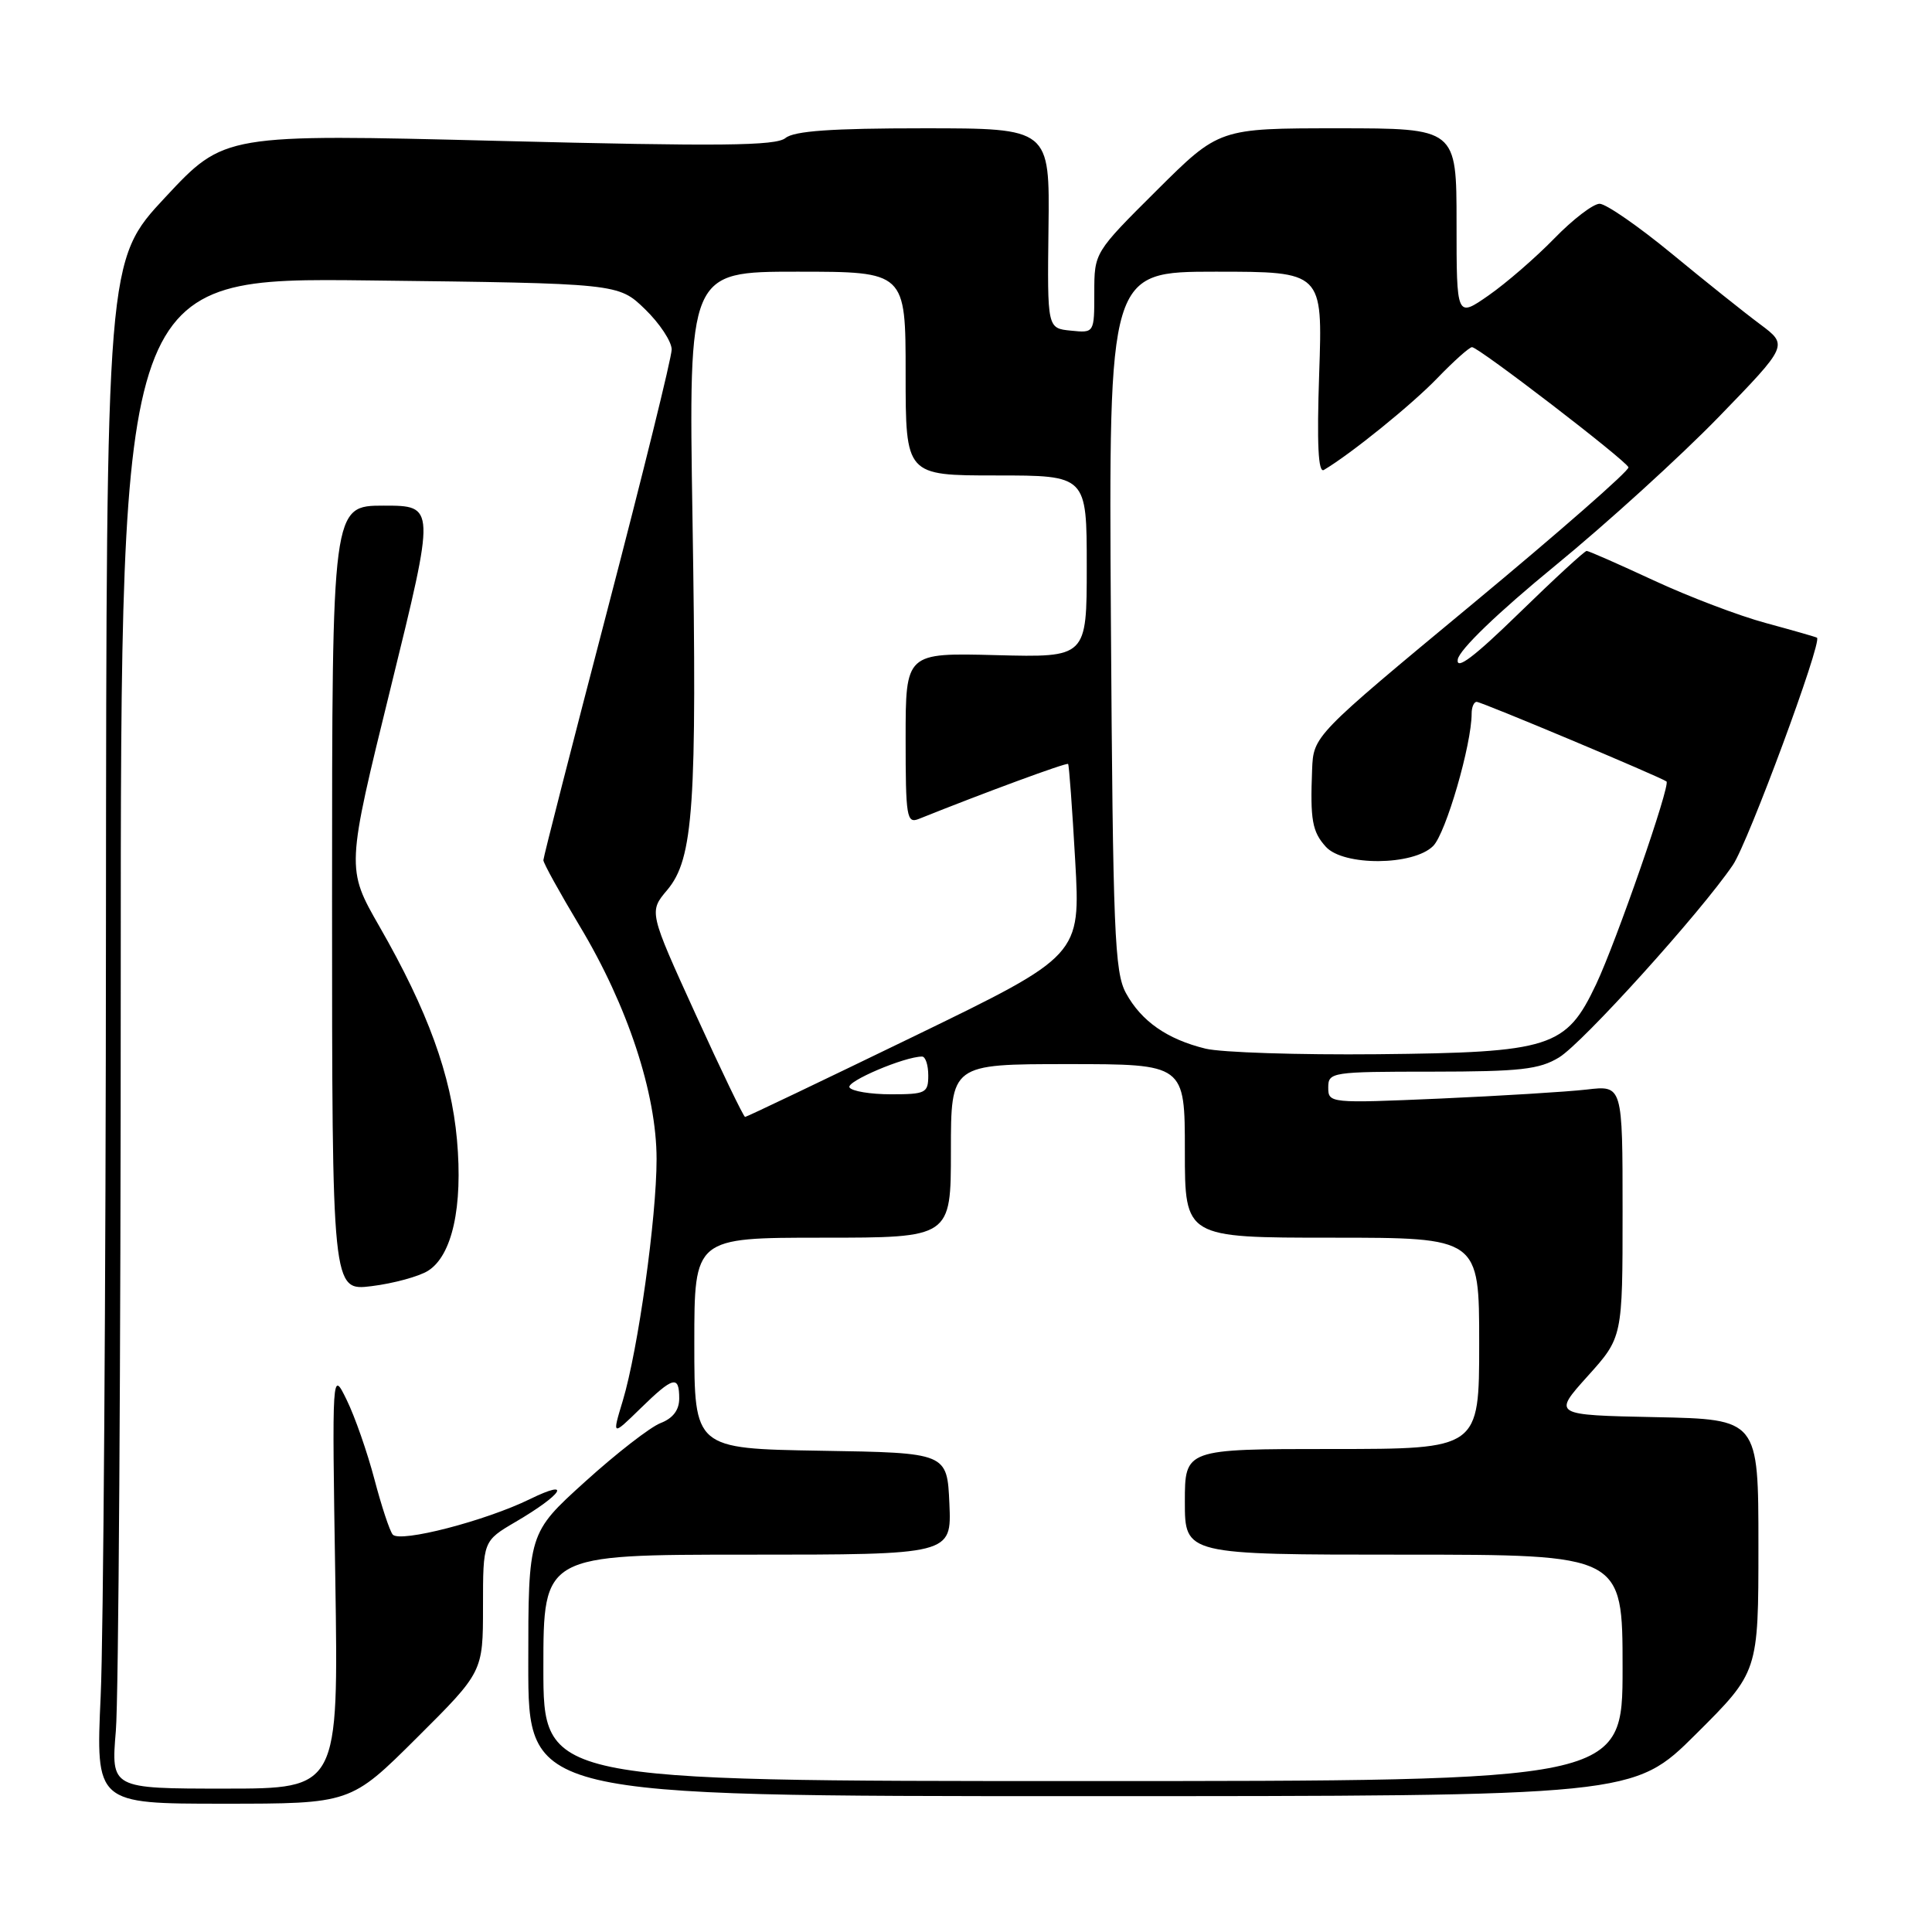 <?xml version="1.0" encoding="UTF-8" standalone="no"?>
<!DOCTYPE svg PUBLIC "-//W3C//DTD SVG 1.1//EN" "http://www.w3.org/Graphics/SVG/1.1/DTD/svg11.dtd" >
<svg xmlns="http://www.w3.org/2000/svg" xmlns:xlink="http://www.w3.org/1999/xlink" version="1.1" viewBox="0 0 256 256">
 <g >
 <path fill="currentColor"
d=" M 55.23 230.27 C 64.00 221.54 64.00 221.54 64.00 212.87 C 64.00 204.19 64.00 204.19 68.33 201.65 C 74.55 198.01 75.91 195.86 70.24 198.63 C 64.32 201.53 53.02 204.45 52.04 203.34 C 51.64 202.88 50.55 199.57 49.61 196.00 C 48.67 192.43 47.02 187.70 45.94 185.50 C 43.99 181.50 43.99 181.50 44.43 209.25 C 44.86 237.00 44.86 237.00 29.79 237.00 C 14.71 237.00 14.71 237.00 15.35 229.35 C 15.71 225.14 16.00 180.09 16.00 129.23 C 16.00 36.77 16.00 36.77 48.97 37.16 C 81.94 37.55 81.94 37.55 85.47 40.97 C 87.41 42.85 89.00 45.26 89.00 46.31 C 89.00 47.37 85.17 62.87 80.50 80.76 C 75.83 98.65 72.00 113.60 72.00 113.98 C 72.00 114.37 74.17 118.29 76.82 122.71 C 83.16 133.26 87.00 144.90 87.00 153.59 C 87.00 161.36 84.55 178.85 82.52 185.61 C 81.10 190.30 81.10 190.30 84.84 186.65 C 89.21 182.38 90.00 182.18 90.00 185.31 C 90.00 186.84 89.17 187.93 87.54 188.56 C 86.18 189.08 81.68 192.57 77.54 196.32 C 70.00 203.14 70.00 203.14 70.00 220.57 C 70.00 238.00 70.00 238.00 143.23 238.00 C 216.46 238.00 216.46 238.00 224.73 229.77 C 233.00 221.54 233.00 221.54 233.00 204.80 C 233.00 188.06 233.00 188.06 219.37 187.78 C 205.74 187.50 205.74 187.50 210.37 182.35 C 215.00 177.21 215.00 177.21 215.00 160.51 C 215.00 143.81 215.00 143.81 210.25 144.37 C 207.64 144.67 198.86 145.21 190.75 145.57 C 176.22 146.20 176.00 146.18 176.00 144.10 C 176.00 142.07 176.44 142.00 189.75 142.00 C 201.45 141.99 203.96 141.71 206.59 140.11 C 209.72 138.20 225.35 120.90 229.62 114.61 C 231.63 111.66 241.49 85.02 240.76 84.50 C 240.62 84.40 237.57 83.53 234.00 82.56 C 230.43 81.60 223.73 79.05 219.11 76.90 C 214.50 74.76 210.51 73.00 210.24 73.00 C 209.97 73.00 205.94 76.71 201.28 81.25 C 195.31 87.07 192.92 88.87 193.16 87.38 C 193.36 86.10 198.47 81.18 206.00 75.01 C 212.88 69.38 222.65 60.49 227.73 55.26 C 236.95 45.75 236.95 45.75 233.23 42.97 C 231.18 41.45 225.90 37.23 221.50 33.60 C 217.10 29.98 212.81 27.01 211.96 27.00 C 211.11 27.00 208.41 29.07 205.96 31.59 C 203.51 34.11 199.59 37.51 197.25 39.14 C 193.00 42.10 193.00 42.10 193.00 29.55 C 193.00 17.00 193.00 17.00 177.27 17.00 C 161.54 17.00 161.54 17.00 153.27 25.23 C 145.00 33.46 145.00 33.46 145.00 38.79 C 145.00 44.13 145.00 44.13 141.88 43.81 C 138.77 43.50 138.77 43.50 138.93 30.25 C 139.10 17.00 139.10 17.00 122.38 17.00 C 110.19 17.00 105.23 17.35 104.08 18.29 C 102.81 19.33 95.45 19.41 66.11 18.67 C 29.73 17.75 29.73 17.75 21.91 26.13 C 14.10 34.50 14.10 34.50 14.04 122.50 C 14.02 170.90 13.70 216.91 13.34 224.75 C 12.69 239.00 12.69 239.00 29.57 239.00 C 46.46 239.00 46.46 239.00 55.23 230.27 Z  M 56.71 168.39 C 59.92 166.38 61.35 159.90 60.55 151.01 C 59.78 142.45 56.69 133.95 50.29 122.79 C 45.87 115.08 45.87 115.08 51.79 91.04 C 57.70 67.00 57.70 67.00 50.85 67.00 C 44.00 67.00 44.00 67.00 44.00 119.03 C 44.00 171.07 44.00 171.07 49.25 170.42 C 52.14 170.06 55.49 169.15 56.71 168.39 Z  M 72.00 221.00 C 72.00 206.00 72.00 206.00 99.05 206.00 C 126.09 206.00 126.09 206.00 125.80 199.25 C 125.50 192.50 125.50 192.50 108.75 192.23 C 92.00 191.95 92.00 191.95 92.00 177.98 C 92.00 164.00 92.00 164.00 109.00 164.00 C 126.00 164.00 126.00 164.00 126.00 152.50 C 126.00 141.00 126.00 141.00 141.50 141.00 C 157.00 141.00 157.00 141.00 157.00 152.50 C 157.00 164.00 157.00 164.00 176.50 164.00 C 196.00 164.00 196.00 164.00 196.00 178.00 C 196.00 192.00 196.00 192.00 176.50 192.00 C 157.00 192.00 157.00 192.00 157.00 199.00 C 157.00 206.00 157.00 206.00 186.00 206.00 C 215.00 206.00 215.00 206.00 215.00 221.00 C 215.00 236.00 215.00 236.00 143.50 236.00 C 72.00 236.00 72.00 236.00 72.00 221.00 Z  M 92.18 134.41 C 85.98 120.81 85.98 120.81 88.41 117.93 C 91.90 113.78 92.37 106.83 91.76 68.75 C 91.24 36.00 91.24 36.00 105.62 36.00 C 120.00 36.00 120.00 36.00 120.00 49.50 C 120.00 63.00 120.00 63.00 132.00 63.00 C 144.00 63.00 144.00 63.00 144.00 75.06 C 144.00 87.12 144.00 87.12 132.00 86.81 C 120.00 86.50 120.00 86.50 120.00 97.86 C 120.00 108.27 120.14 109.16 121.75 108.51 C 130.40 105.04 141.33 101.01 141.53 101.23 C 141.66 101.38 142.08 107.15 142.47 114.05 C 143.18 126.60 143.18 126.60 121.14 137.30 C 109.01 143.18 98.93 148.00 98.73 148.00 C 98.53 148.00 95.58 141.88 92.18 134.41 Z  M 112.56 144.09 C 112.08 143.31 119.86 140.00 122.18 140.00 C 122.63 140.00 123.00 141.12 123.00 142.50 C 123.00 144.83 122.66 145.00 118.06 145.00 C 115.34 145.00 112.87 144.59 112.56 144.09 Z  M 159.73 138.95 C 154.64 137.70 151.24 135.32 149.20 131.60 C 147.68 128.83 147.47 123.53 147.20 82.25 C 146.91 36.00 146.91 36.00 161.08 36.00 C 175.26 36.00 175.26 36.00 174.80 49.45 C 174.48 58.89 174.67 62.71 175.42 62.27 C 179.00 60.15 187.07 53.62 190.45 50.11 C 192.63 47.85 194.70 46.00 195.05 46.00 C 195.92 46.00 215.43 60.98 215.78 61.92 C 215.93 62.33 206.60 70.50 195.05 80.08 C 174.04 97.50 174.04 97.50 173.86 102.00 C 173.60 108.64 173.87 110.20 175.68 112.20 C 178.01 114.78 187.28 114.72 189.90 112.10 C 191.58 110.42 195.00 98.66 195.00 94.55 C 195.00 93.70 195.30 93.00 195.67 93.00 C 196.31 93.00 220.13 103.00 220.82 103.55 C 221.38 104.00 214.17 124.76 211.50 130.41 C 207.52 138.83 205.54 139.46 182.50 139.69 C 172.05 139.79 161.81 139.46 159.73 138.95 Z "/>
</g>
</svg>